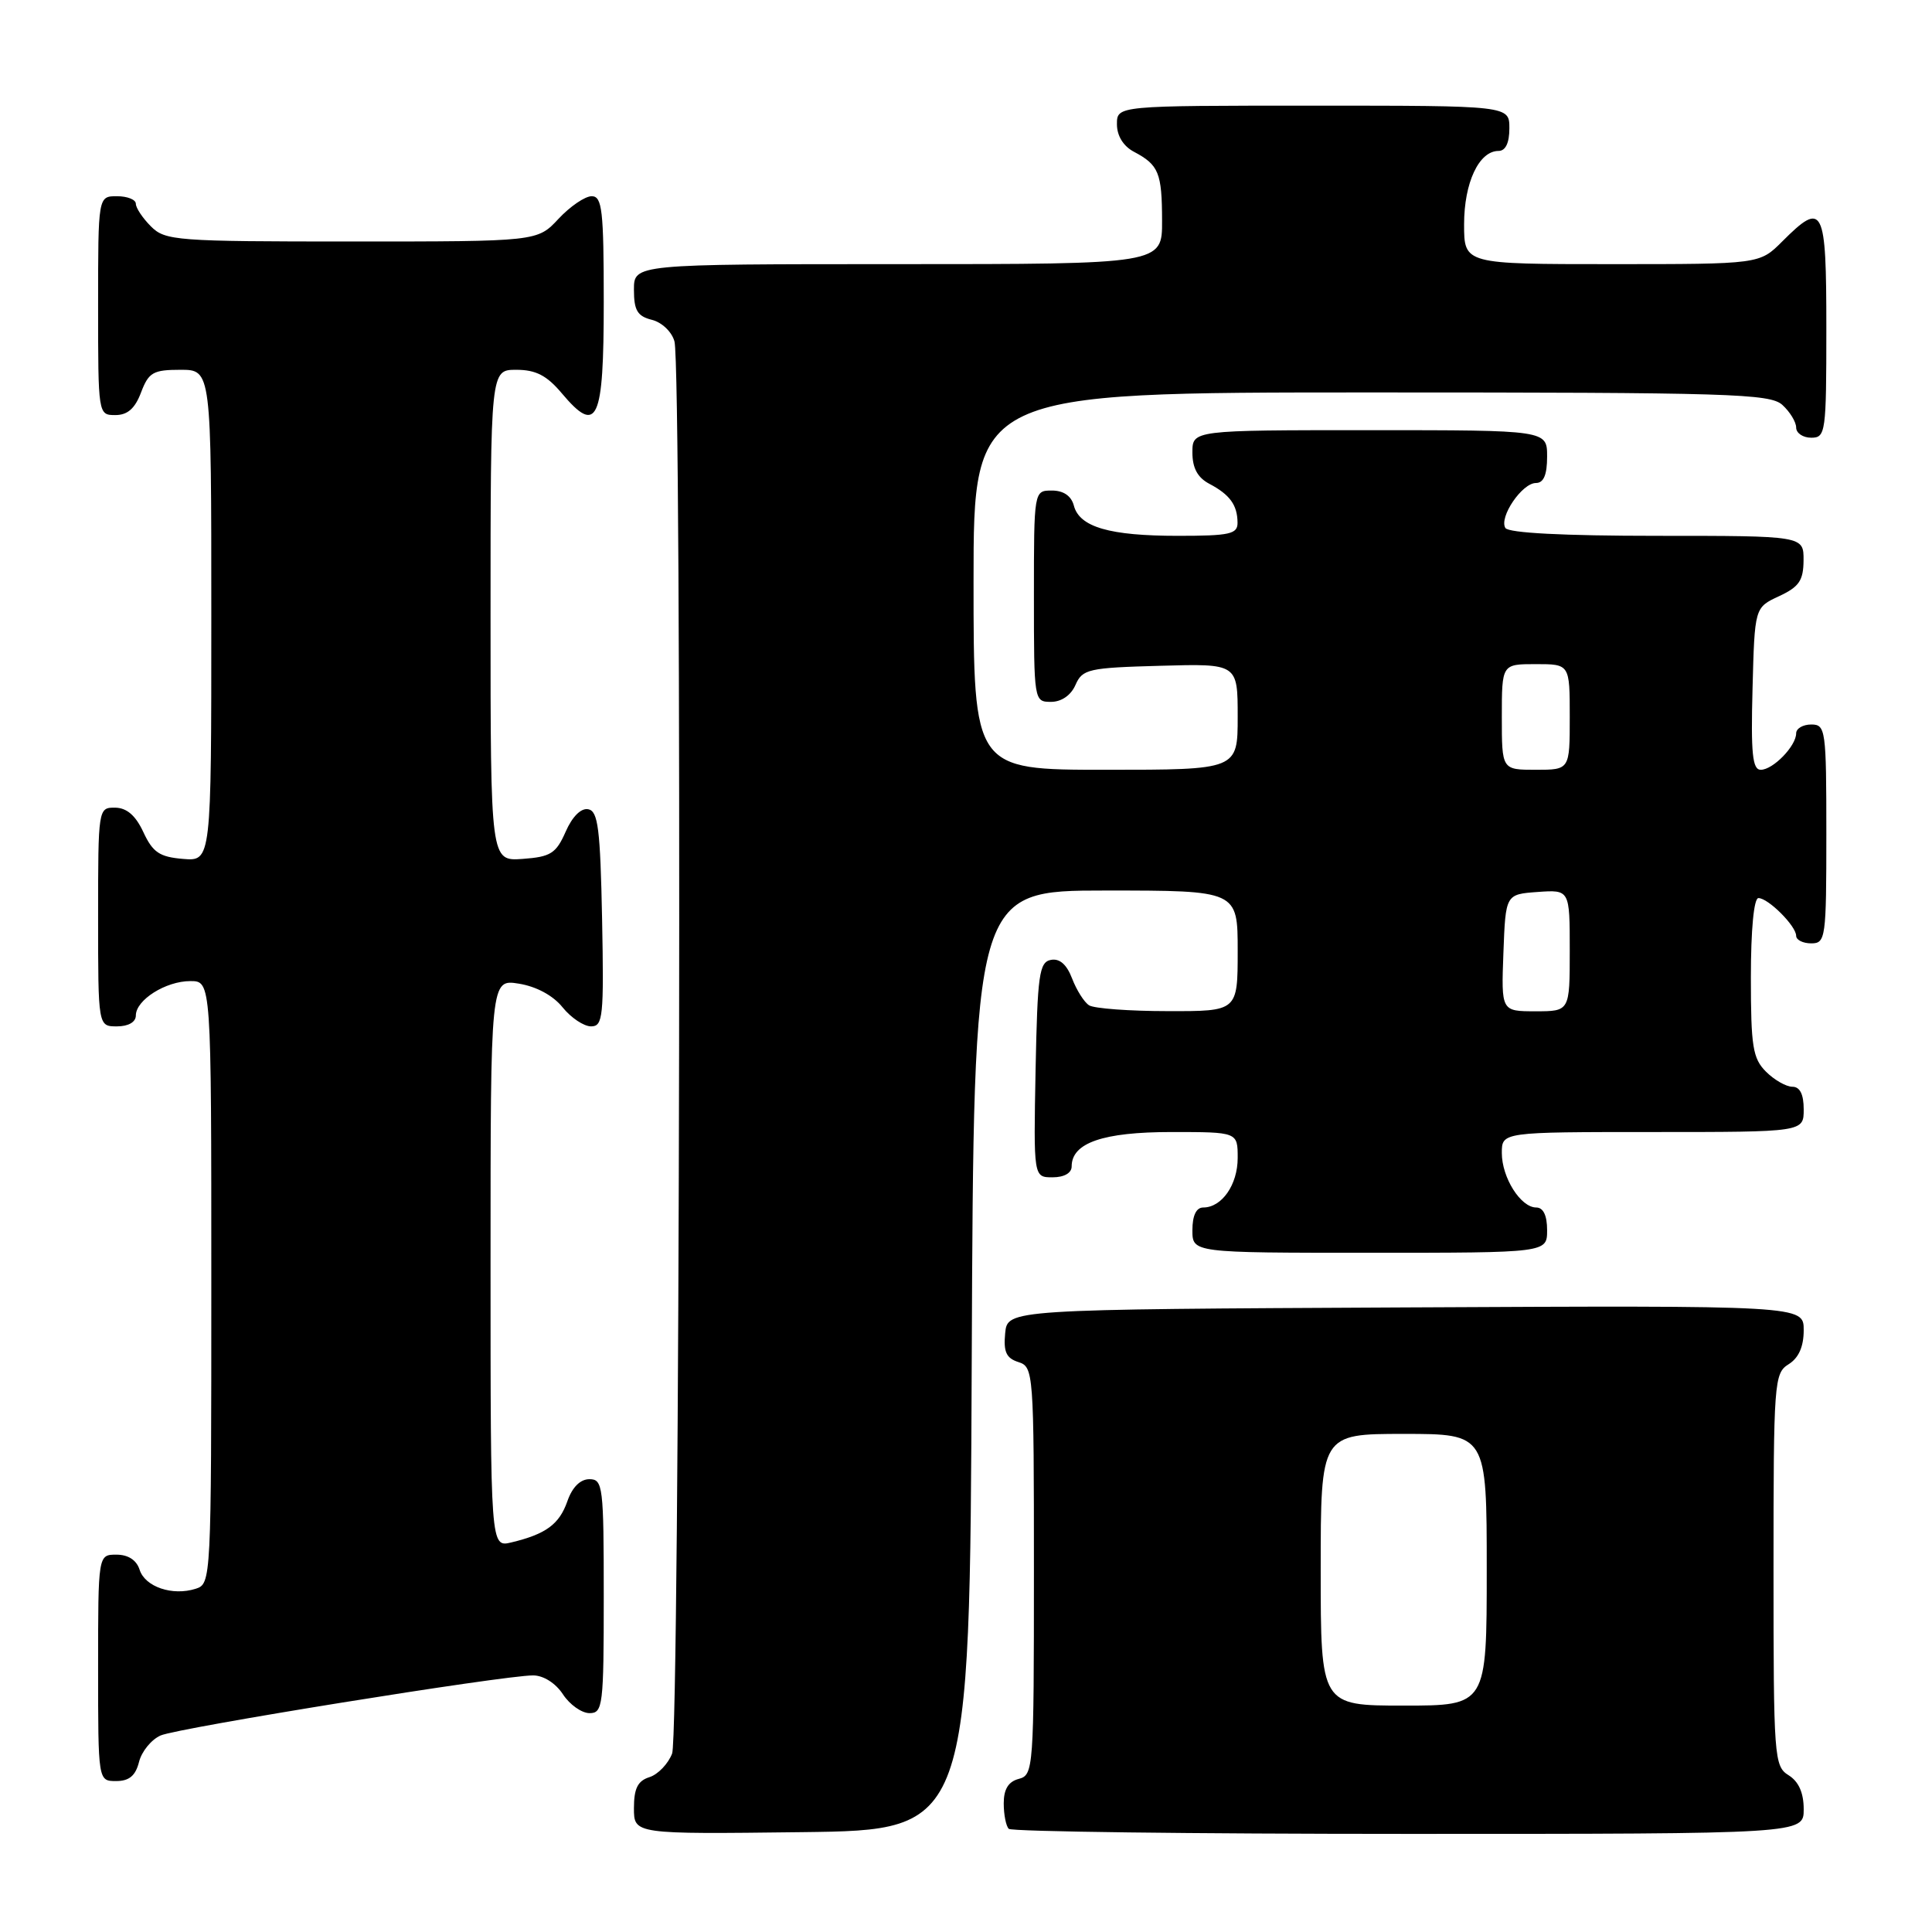 <?xml version="1.0" encoding="UTF-8" standalone="no"?>
<!DOCTYPE svg PUBLIC "-//W3C//DTD SVG 1.1//EN" "http://www.w3.org/Graphics/SVG/1.1/DTD/svg11.dtd" >
<svg xmlns="http://www.w3.org/2000/svg" xmlns:xlink="http://www.w3.org/1999/xlink" version="1.1" viewBox="0 0 256 256">
 <g >
 <path fill="currentColor"
d=" M 128.76 180.25 C 129.02 118.00 129.02 118.00 146.51 118.00 C 164.00 118.00 164.00 118.00 164.00 126.00 C 164.00 134.00 164.00 134.00 154.75 133.98 C 149.66 133.98 144.97 133.63 144.31 133.21 C 143.66 132.80 142.65 131.20 142.06 129.66 C 141.35 127.80 140.41 126.97 139.25 127.19 C 137.70 127.49 137.47 129.14 137.22 141.76 C 136.95 156.00 136.95 156.00 139.47 156.00 C 141.01 156.00 142.00 155.43 142.00 154.56 C 142.00 151.43 146.16 150.00 155.22 150.00 C 164.00 150.00 164.00 150.00 164.00 153.43 C 164.00 156.99 161.90 160.00 159.43 160.00 C 158.51 160.00 158.00 161.07 158.00 163.00 C 158.00 166.00 158.00 166.00 181.50 166.00 C 205.00 166.00 205.00 166.00 205.00 163.00 C 205.00 161.05 204.49 160.00 203.56 160.00 C 201.50 160.00 199.00 156.04 199.00 152.78 C 199.00 150.00 199.00 150.00 219.00 150.00 C 239.00 150.00 239.00 150.00 239.00 147.00 C 239.00 145.00 238.50 144.00 237.50 144.00 C 236.68 144.00 235.10 143.10 234.00 142.00 C 232.25 140.25 232.00 138.67 232.00 129.50 C 232.00 123.17 232.40 119.00 233.00 119.00 C 234.30 119.00 238.00 122.70 238.00 124.00 C 238.00 124.55 238.90 125.00 240.00 125.00 C 241.91 125.00 242.00 124.33 242.00 110.50 C 242.00 96.67 241.91 96.00 240.00 96.00 C 238.90 96.00 238.00 96.53 238.00 97.17 C 238.00 98.85 234.94 102.00 233.31 102.00 C 232.21 102.00 231.99 99.86 232.22 91.25 C 232.50 80.50 232.50 80.50 235.73 79.00 C 238.39 77.76 238.96 76.93 238.98 74.25 C 239.00 71.00 239.00 71.00 219.56 71.00 C 207.13 71.00 199.89 70.62 199.47 69.96 C 198.60 68.54 201.68 64.00 203.52 64.00 C 204.54 64.00 205.00 62.92 205.00 60.50 C 205.00 57.00 205.00 57.00 181.50 57.00 C 158.00 57.00 158.00 57.00 158.00 59.96 C 158.00 62.02 158.69 63.29 160.25 64.11 C 162.96 65.54 163.96 66.92 163.98 69.25 C 164.00 70.77 162.96 71.00 156.07 71.00 C 147.01 71.00 143.03 69.84 142.29 66.99 C 141.95 65.71 140.92 65.00 139.38 65.00 C 137.00 65.00 137.00 65.00 137.00 79.00 C 137.00 92.88 137.02 93.00 139.26 93.00 C 140.65 93.00 141.91 92.13 142.51 90.75 C 143.43 88.66 144.21 88.48 153.75 88.22 C 164.00 87.93 164.00 87.93 164.00 94.97 C 164.00 102.00 164.00 102.00 146.50 102.00 C 129.00 102.00 129.00 102.00 129.00 77.00 C 129.00 52.00 129.00 52.00 181.67 52.00 C 229.28 52.00 234.52 52.16 236.17 53.65 C 237.18 54.57 238.00 55.92 238.00 56.65 C 238.00 57.39 238.90 58.00 240.00 58.00 C 241.91 58.00 242.00 57.33 242.00 43.50 C 242.00 27.34 241.60 26.55 236.15 32.00 C 233.15 35.00 233.15 35.00 213.58 35.00 C 194.00 35.00 194.00 35.00 194.00 29.72 C 194.00 24.21 195.97 20.00 198.56 20.00 C 199.49 20.00 200.00 18.95 200.00 17.00 C 200.00 14.00 200.00 14.00 174.00 14.00 C 148.00 14.00 148.00 14.00 148.00 16.46 C 148.00 18.00 148.85 19.37 150.25 20.11 C 153.54 21.85 153.97 22.89 153.98 29.25 C 154.00 35.00 154.00 35.00 119.00 35.00 C 84.00 35.00 84.00 35.00 84.00 38.39 C 84.00 41.13 84.46 41.90 86.38 42.38 C 87.71 42.71 89.03 43.98 89.37 45.24 C 90.39 49.05 90.09 229.63 89.06 232.35 C 88.54 233.71 87.19 235.12 86.06 235.48 C 84.50 235.97 84.00 236.98 84.00 239.59 C 84.00 243.04 84.00 243.04 106.25 242.77 C 128.50 242.50 128.50 242.50 128.76 180.25 Z  M 239.00 239.74 C 239.00 237.56 238.34 236.07 237.00 235.23 C 235.08 234.04 235.00 232.90 235.00 208.00 C 235.00 183.10 235.08 181.96 237.00 180.77 C 238.34 179.93 239.00 178.44 239.00 176.25 C 239.00 172.98 239.00 172.98 186.25 173.24 C 133.50 173.50 133.50 173.50 133.19 176.66 C 132.95 179.13 133.34 179.97 134.94 180.48 C 136.95 181.12 137.00 181.76 137.00 208.16 C 137.00 234.35 136.94 235.20 135.00 235.71 C 133.62 236.07 133.00 237.07 133.00 238.95 C 133.00 240.44 133.30 241.97 133.67 242.33 C 134.03 242.70 157.88 243.00 186.67 243.00 C 239.00 243.00 239.00 243.00 239.00 239.74 Z  M 18.42 233.47 C 18.77 232.07 20.06 230.50 21.28 229.96 C 23.62 228.94 66.66 222.00 70.64 222.00 C 72.00 222.00 73.62 223.02 74.59 224.50 C 75.49 225.88 77.08 227.00 78.12 227.00 C 79.88 227.00 80.00 226.02 80.00 211.50 C 80.00 196.93 79.89 196.00 78.10 196.00 C 76.89 196.00 75.82 197.07 75.18 198.92 C 74.11 201.98 72.34 203.28 67.75 204.38 C 65.00 205.04 65.00 205.04 65.00 167.39 C 65.00 129.74 65.00 129.74 68.75 130.34 C 71.06 130.71 73.29 131.91 74.54 133.47 C 75.66 134.86 77.36 136.00 78.32 136.00 C 79.90 136.00 80.03 134.73 79.78 121.76 C 79.54 109.83 79.25 107.48 77.95 107.23 C 76.99 107.04 75.83 108.20 74.95 110.21 C 73.68 113.09 72.97 113.54 69.25 113.81 C 65.00 114.11 65.00 114.11 65.00 81.56 C 65.00 49.00 65.00 49.00 68.41 49.00 C 71.00 49.00 72.45 49.75 74.43 52.10 C 79.15 57.71 80.00 55.86 80.00 40.03 C 80.00 27.84 79.79 26.00 78.40 26.00 C 77.52 26.00 75.54 27.35 74.00 29.00 C 71.20 32.00 71.20 32.00 46.60 32.00 C 23.33 32.00 21.89 31.89 20.00 30.00 C 18.90 28.90 18.00 27.55 18.00 27.00 C 18.00 26.45 16.88 26.00 15.50 26.00 C 13.00 26.00 13.00 26.00 13.00 40.50 C 13.00 54.93 13.01 55.00 15.28 55.00 C 16.90 55.00 17.89 54.13 18.69 52.00 C 19.70 49.34 20.29 49.00 23.91 49.00 C 28.00 49.00 28.00 49.00 28.00 81.56 C 28.00 114.12 28.00 114.12 24.25 113.81 C 21.14 113.55 20.25 112.95 19.00 110.27 C 17.97 108.05 16.80 107.04 15.25 107.02 C 13.02 107.00 13.00 107.12 13.00 121.50 C 13.00 136.00 13.00 136.00 15.50 136.00 C 17.01 136.00 18.00 135.43 18.00 134.56 C 18.00 132.50 21.96 130.00 25.22 130.00 C 28.00 130.00 28.00 130.00 28.00 169.93 C 28.00 209.45 27.98 209.87 25.93 210.52 C 22.85 211.50 19.22 210.27 18.50 208.00 C 18.09 206.72 16.99 206.00 15.43 206.00 C 13.00 206.00 13.00 206.00 13.00 221.00 C 13.00 236.00 13.00 236.00 15.39 236.00 C 17.12 236.00 17.96 235.29 18.42 233.47 Z  M 199.21 126.25 C 199.50 118.50 199.50 118.50 203.75 118.19 C 208.00 117.89 208.00 117.89 208.00 125.94 C 208.00 134.00 208.00 134.00 203.46 134.00 C 198.92 134.00 198.92 134.00 199.21 126.25 Z  M 199.00 95.00 C 199.00 88.00 199.00 88.00 203.50 88.00 C 208.00 88.00 208.00 88.00 208.00 95.00 C 208.00 102.00 208.00 102.00 203.50 102.00 C 199.00 102.00 199.00 102.00 199.00 95.00 Z  M 175.00 208.00 C 175.00 190.00 175.00 190.00 186.00 190.00 C 197.00 190.00 197.00 190.00 197.00 208.00 C 197.00 226.00 197.00 226.00 186.00 226.00 C 175.00 226.00 175.00 226.00 175.00 208.00 Z "/>
</g>
</svg>